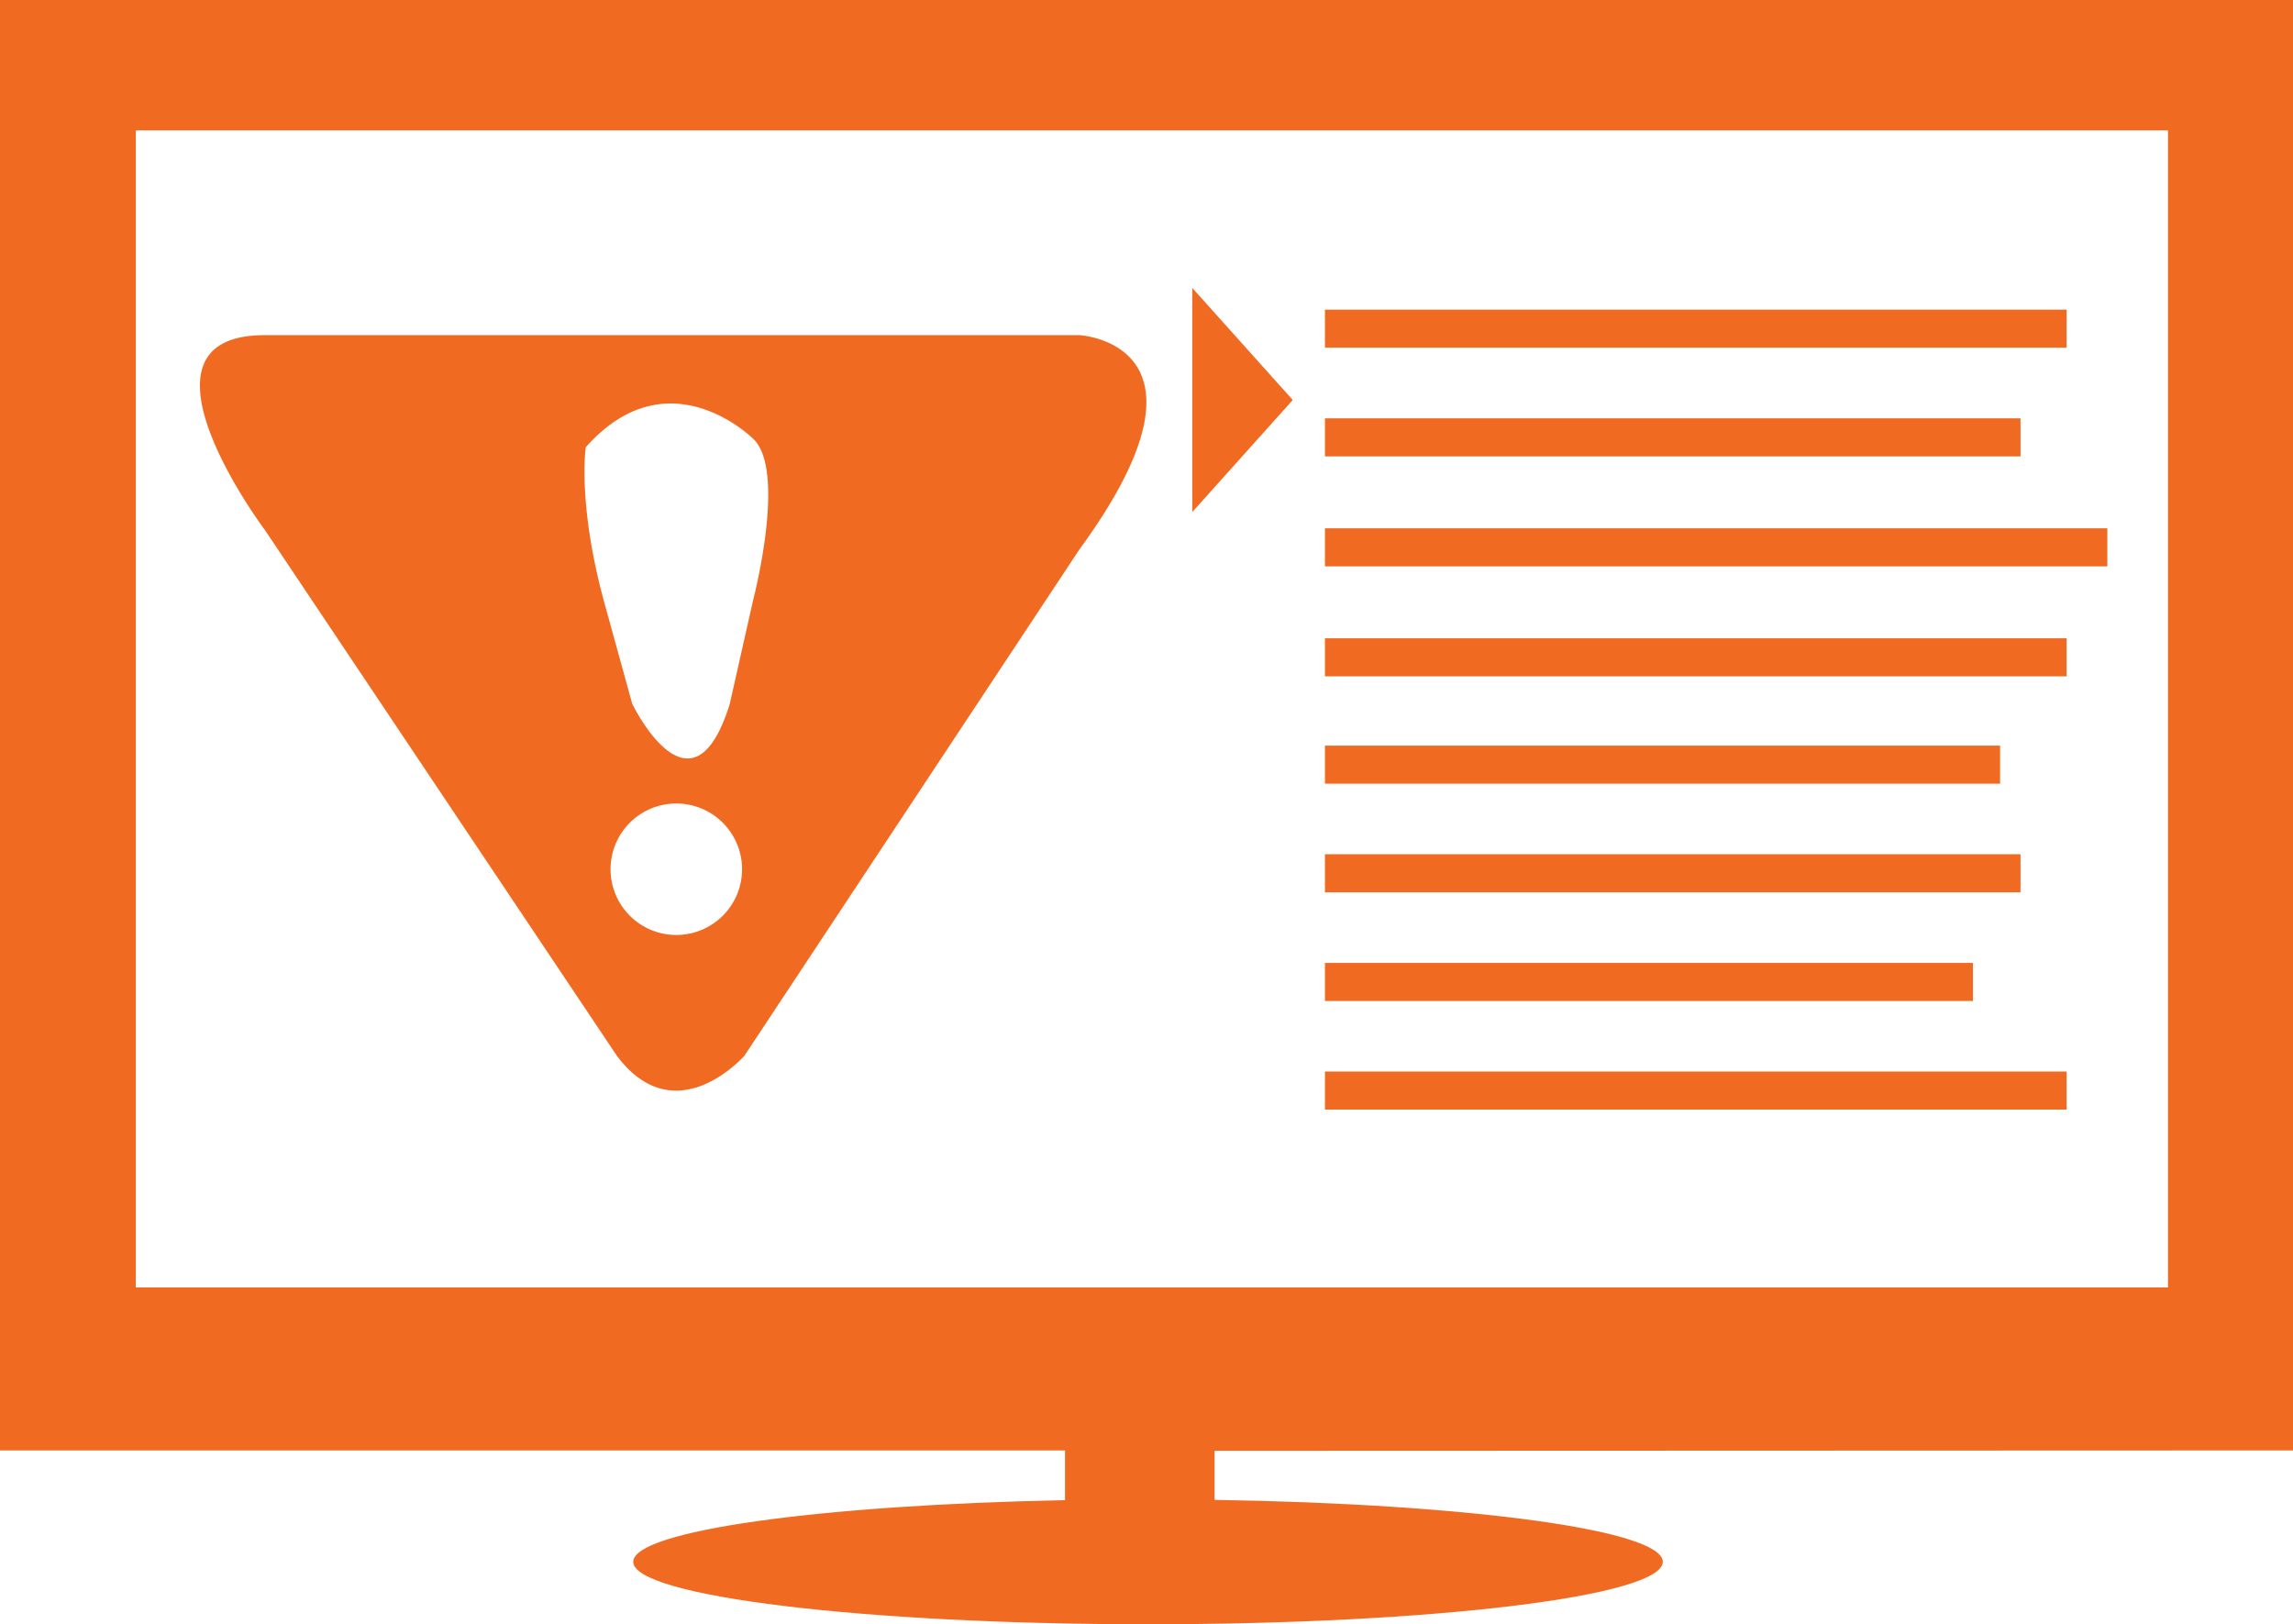 <svg xmlns="http://www.w3.org/2000/svg" viewBox="0 0 233.67 165.56"><defs><style>.cls-1{fill:#f16a21;}</style></defs><title>Asset 71</title><g id="Layer_2" data-name="Layer 2"><g id="Layer_1-2" data-name="Layer 1"><path class="cls-1" d="M233.67,147.84V0H0V147.84H108.53v5.07c-25,.49-44,3.12-44,6.28,0,3.52,23.49,6.37,52.46,6.37s52.46-2.85,52.46-6.37c0-3.24-19.91-5.91-45.68-6.31v-5ZM13.84,131.23V13.29H220.93V131.23Z"/><rect class="cls-1" x="135.02" y="31.56" width="75.58" height="3.88"/><rect class="cls-1" x="135.02" y="42.64" width="70.88" height="3.88"/><rect class="cls-1" x="135.02" y="53.85" width="79.73" height="3.88"/><rect class="cls-1" x="135.02" y="65.06" width="75.58" height="3.88"/><rect class="cls-1" x="135.02" y="76" width="68.8" height="3.88"/><rect class="cls-1" x="135.02" y="87.07" width="70.88" height="3.88"/><rect class="cls-1" x="135.02" y="98.15" width="66.03" height="3.88"/><rect class="cls-1" x="135.02" y="109.22" width="75.58" height="3.88"/><polygon class="cls-1" points="121.5 52.19 131.74 40.77 121.5 29.35 121.5 52.19"/><path class="cls-1" d="M110,34.16h-83c-14.91,0,0,19.87,0,19.87l35.86,53.58c6,8,13,0,13,0L110,56C125.35,35,110,34.16,110,34.16ZM68.92,95.3a6.7,6.7,0,1,1,6.7-6.7A6.7,6.7,0,0,1,68.92,95.3Zm7.83-34.14L74.37,71.74c-3.89,12.53-9.94,0-9.94,0L61.63,61.59c-2.81-10.15-1.94-16-1.94-16,8.43-9.51,17.07-.86,17.07-.86C80.2,48,76.75,61.16,76.75,61.16Z"/></g></g></svg>